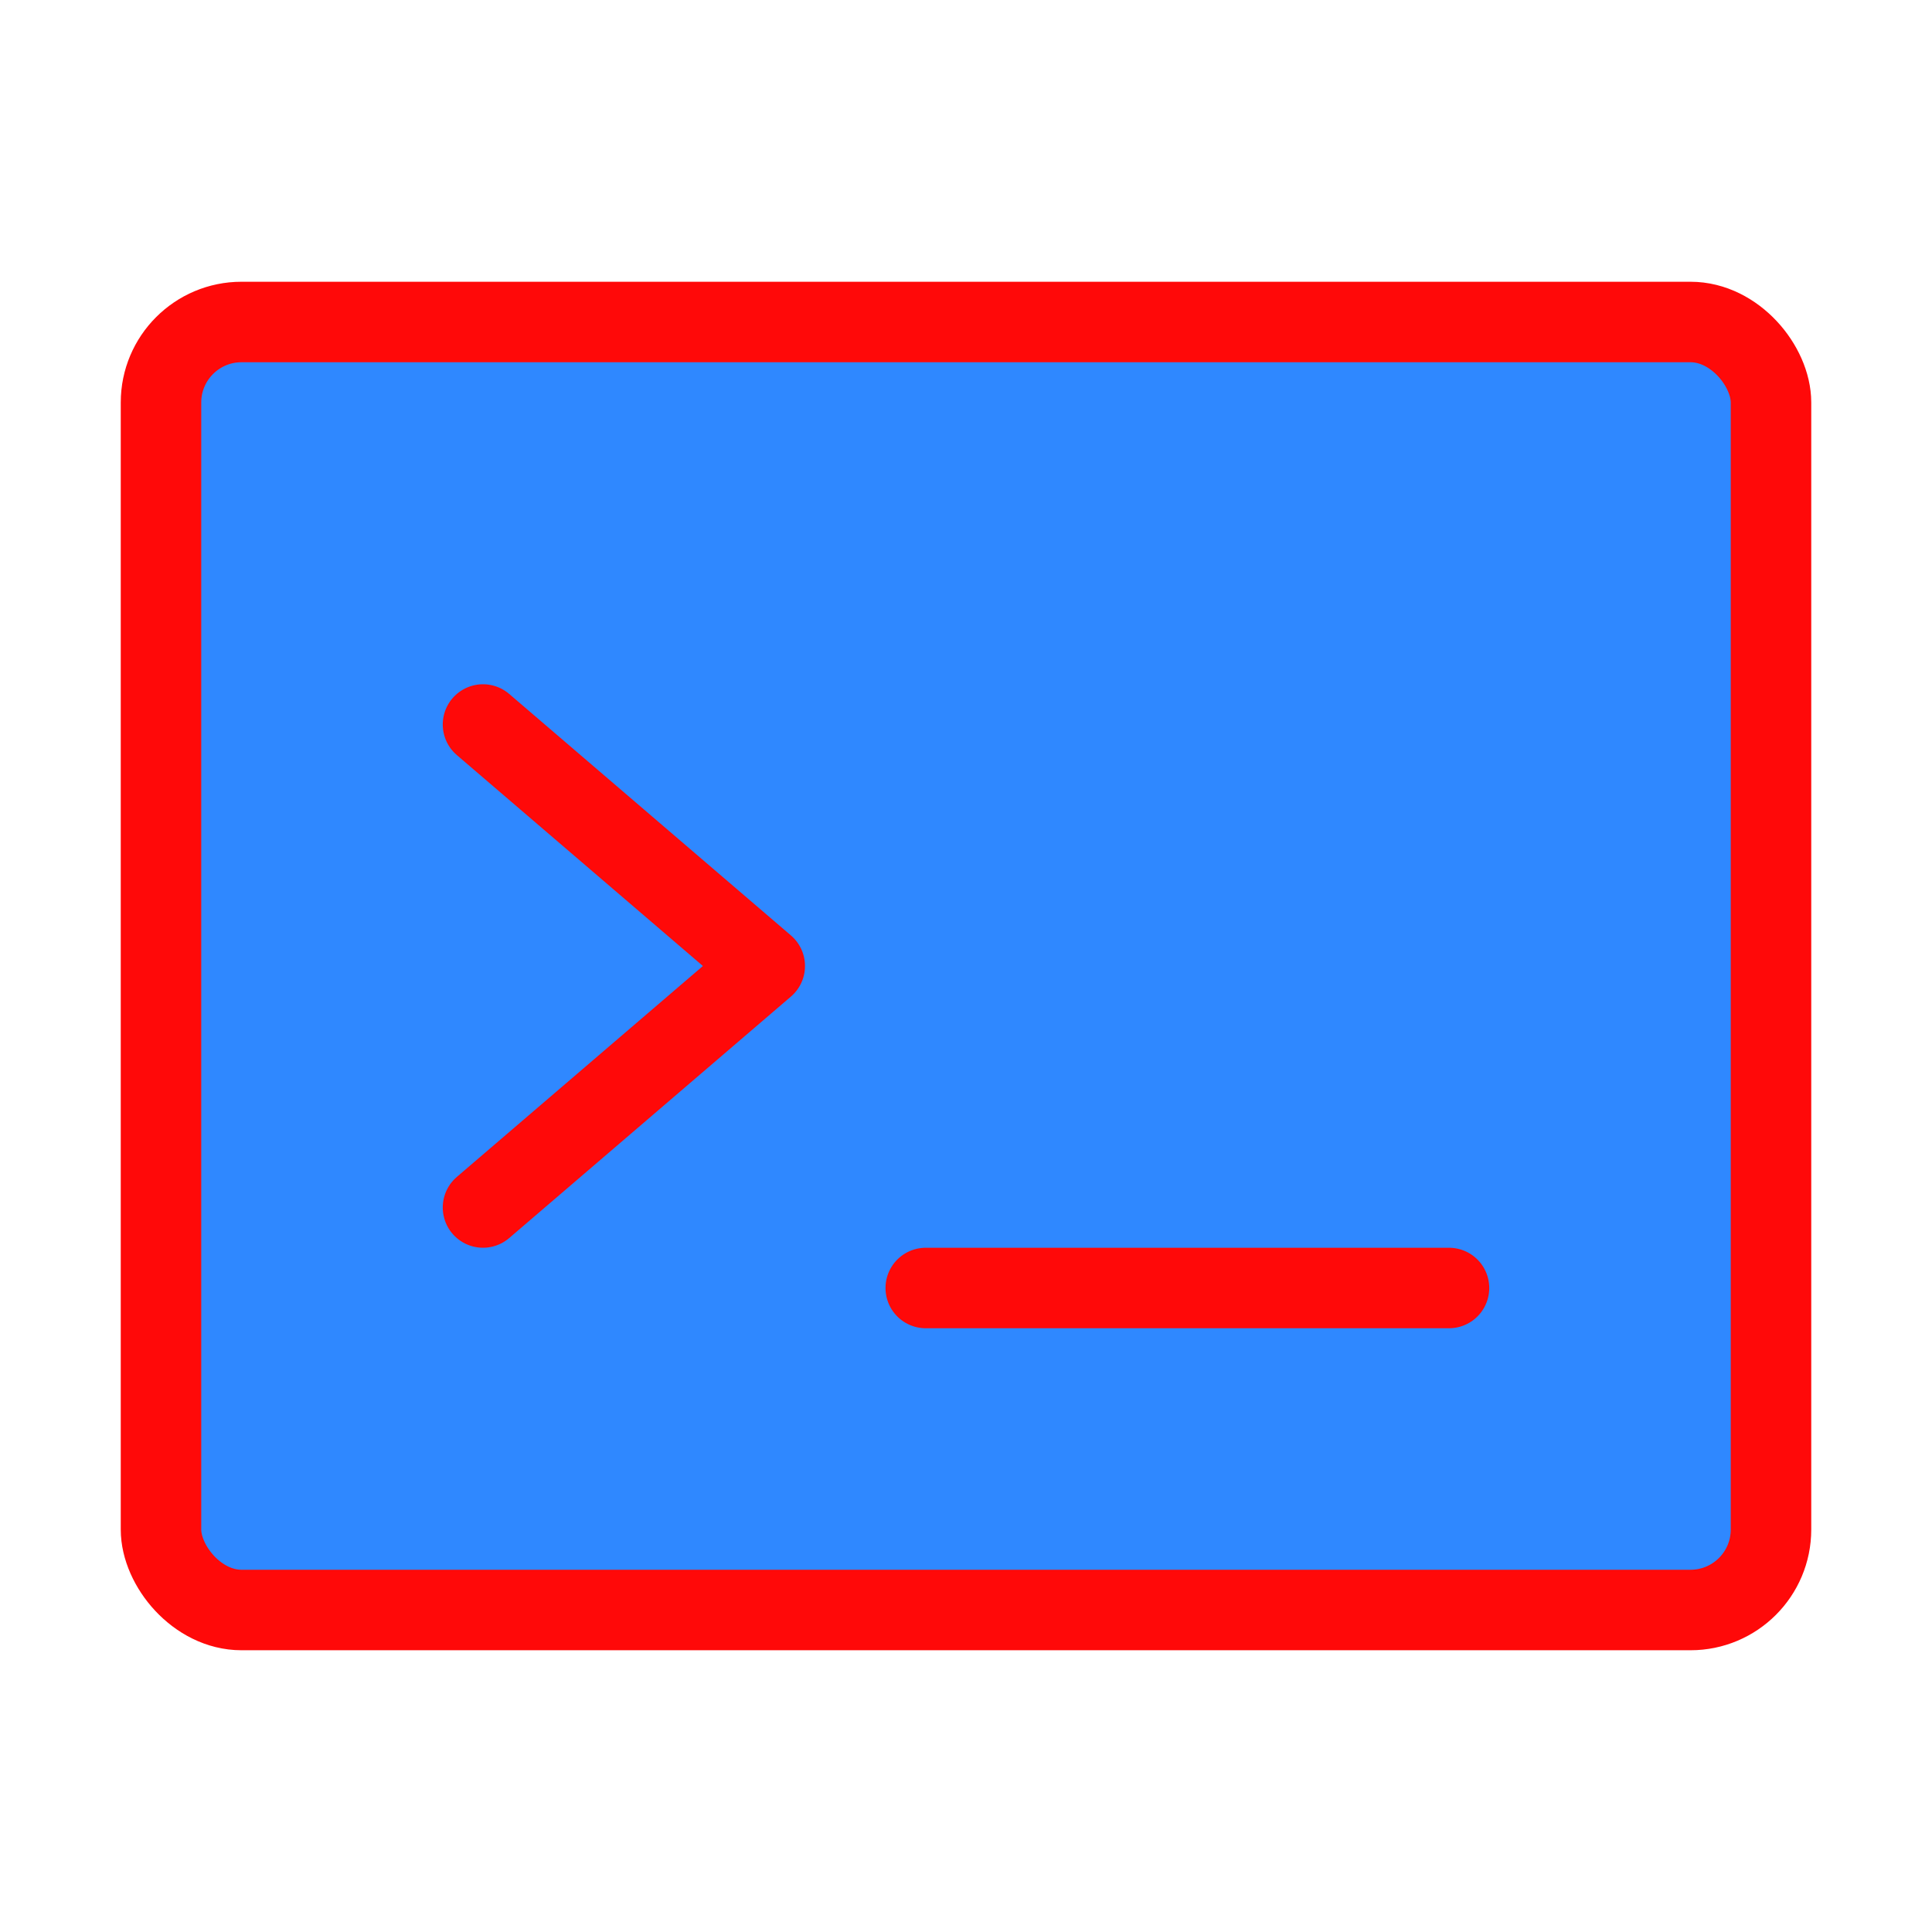 <?xml version="1.0" encoding="UTF-8"?><svg width="24" height="24" viewBox="0 0 48 48" fill="none" xmlns="http://www.w3.org/2000/svg"><rect x="4" y="8" width="40" height="32" rx="2" fill="#2F88FF" stroke="#FF0909" stroke-width="2" stroke-linejoin="round"/><path d="M12 18L19 24L12 30" stroke="#FF0909" stroke-width="2" stroke-linecap="round" stroke-linejoin="round"/><path d="M23 32H36" stroke="#FF0909" stroke-width="2" stroke-linecap="round" stroke-linejoin="round"/></svg>